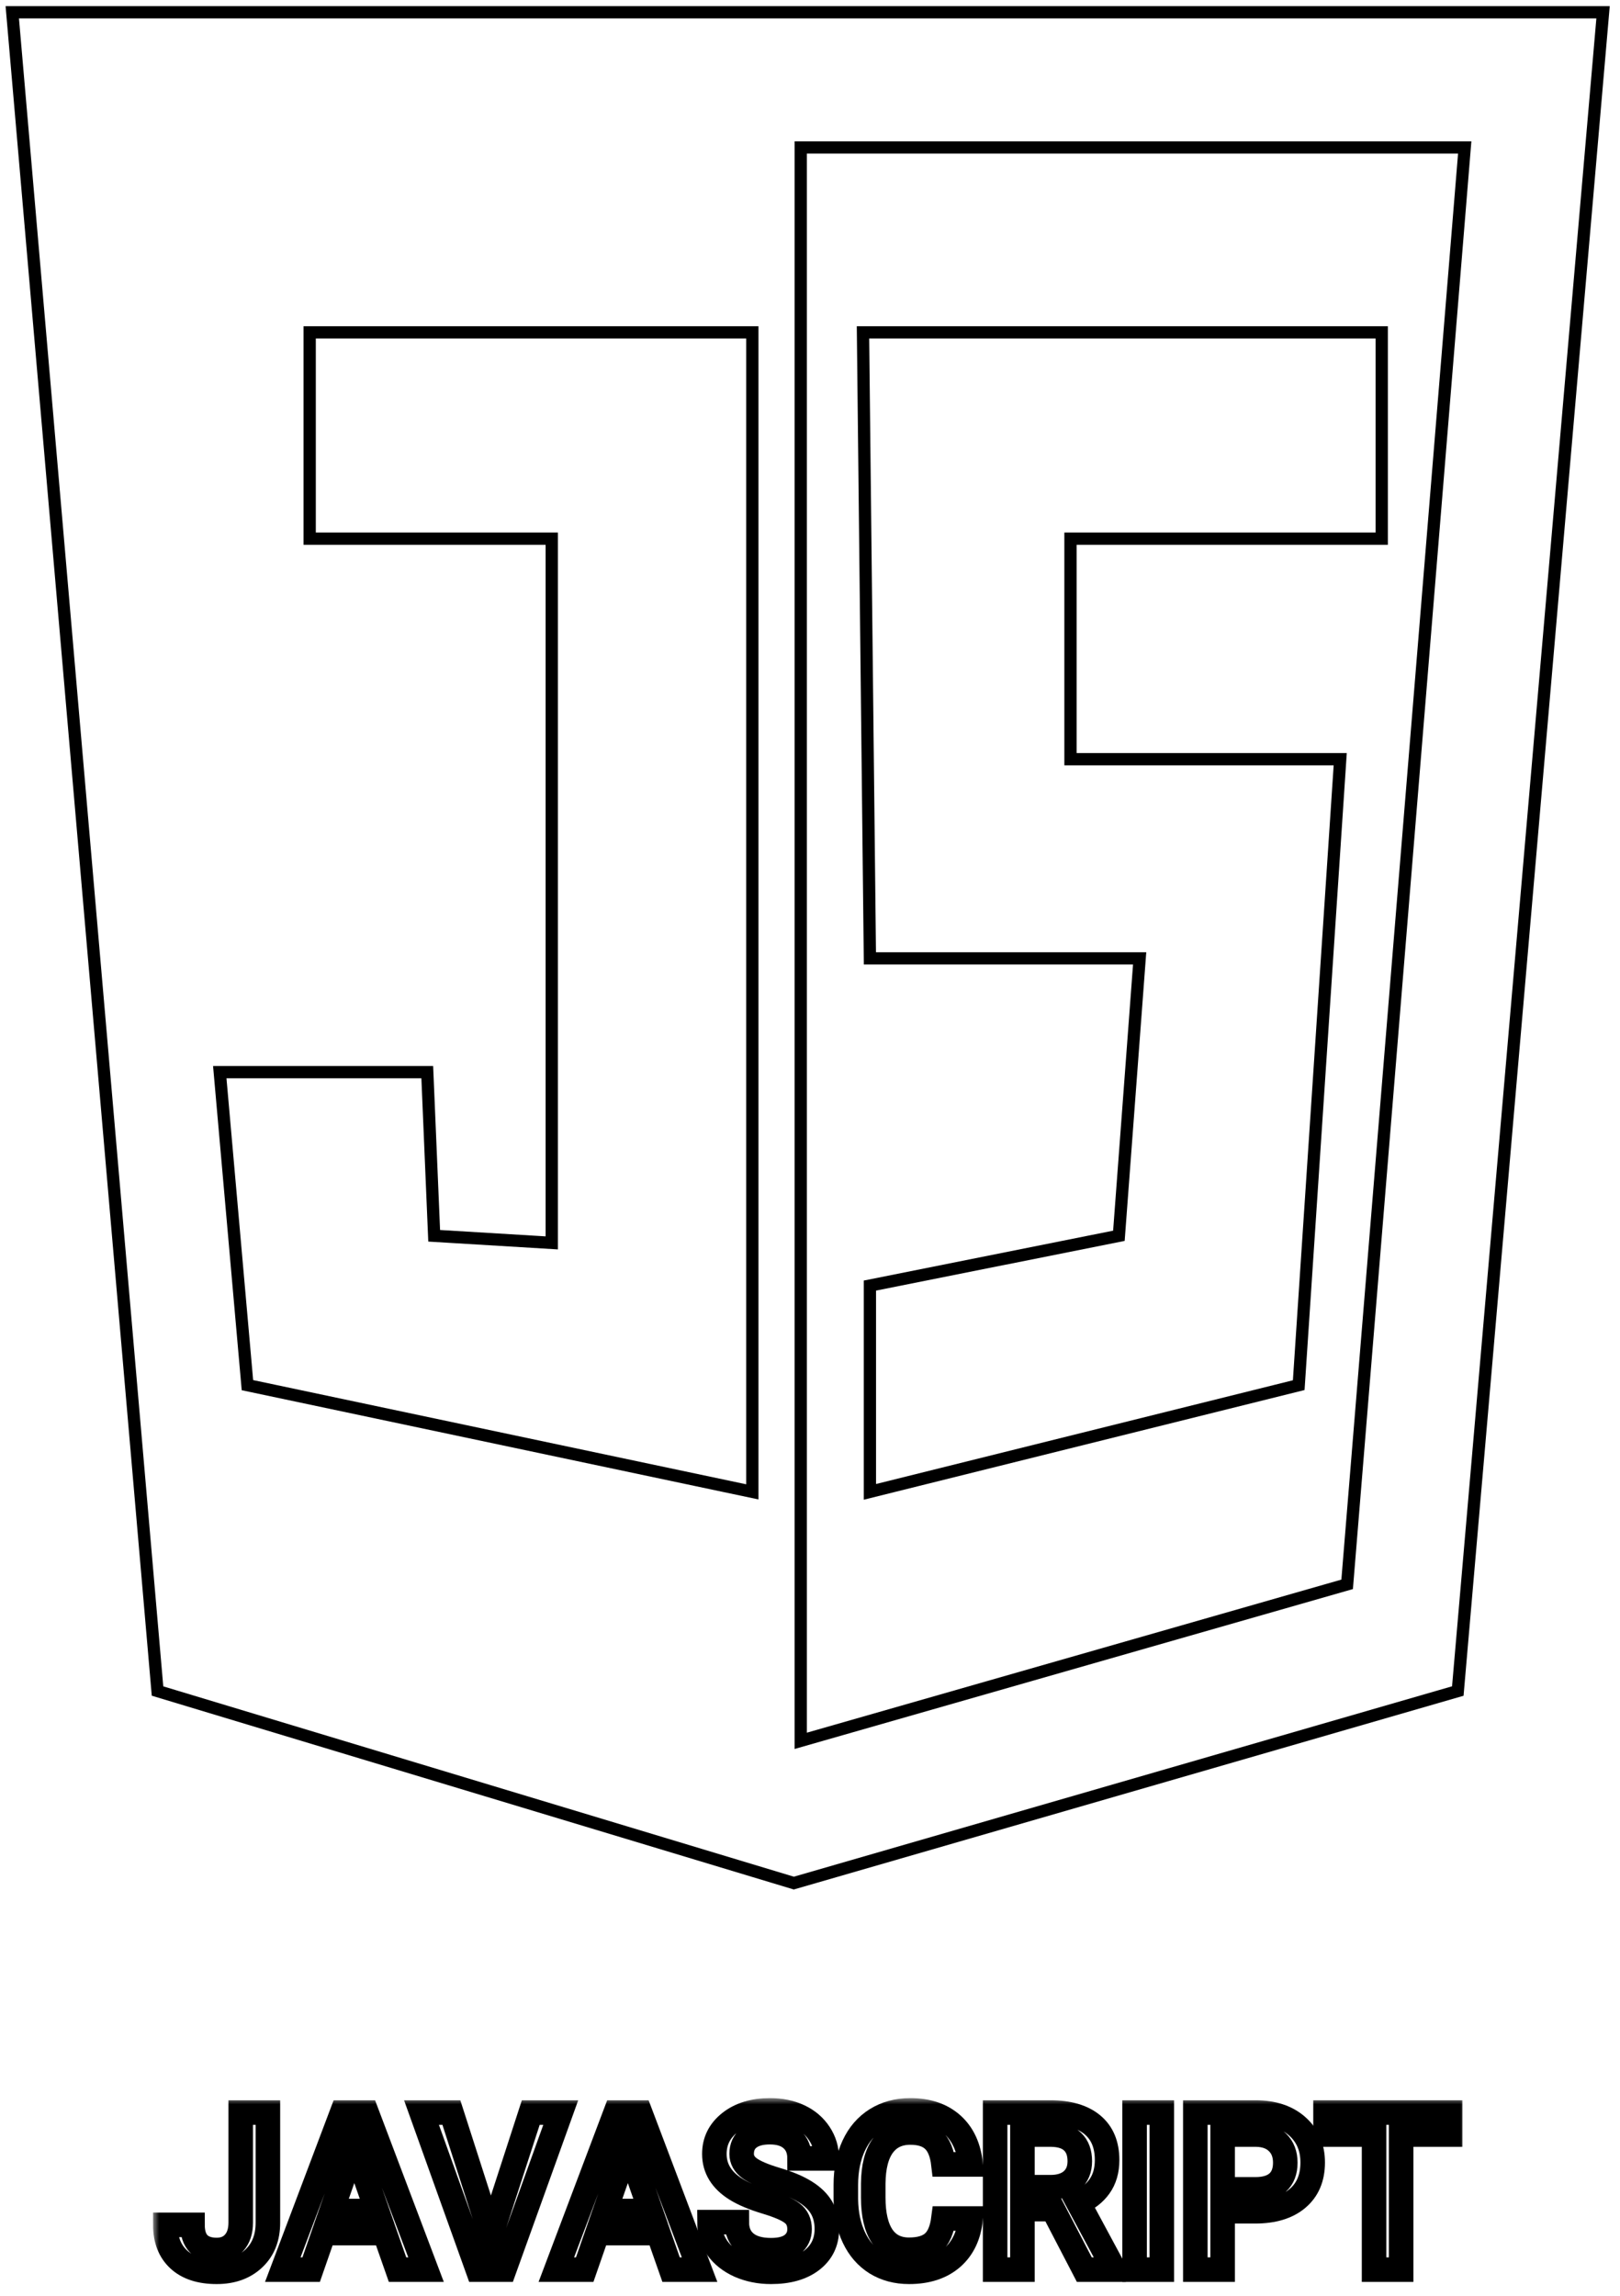 <svg width="132" height="187" viewBox="0 0 132 187" fill="none" xmlns="http://www.w3.org/2000/svg">
<mask id="path-1-outside-1" maskUnits="userSpaceOnUse" x="12.47" y="170.898" width="107" height="16" fill="black">
<rect fill="white" x="12.47" y="170.898" width="107" height="16"/>
<path d="M19.614 172.074H21.829V181.047C21.829 182.272 21.445 183.245 20.677 183.965C19.916 184.686 18.908 185.046 17.654 185.046C16.318 185.046 15.287 184.709 14.56 184.036C13.834 183.362 13.47 182.424 13.47 181.223H15.685C15.685 181.903 15.852 182.416 16.186 182.761C16.526 183.101 17.015 183.271 17.654 183.271C18.252 183.271 18.726 183.075 19.078 182.682C19.435 182.284 19.614 181.736 19.614 181.039V172.074Z"/>
<path d="M31.347 181.891H26.39L25.353 184.871H23.042L27.876 172.074H29.871L34.714 184.871H32.393L31.347 181.891ZM27.014 180.098H30.723L28.869 174.79L27.014 180.098Z"/>
<path d="M39.996 182.084L43.248 172.074H45.691L41.086 184.871H38.932L34.344 172.074H36.779L39.996 182.084Z"/>
<path d="M53.636 181.891H48.679L47.642 184.871H45.331L50.165 172.074H52.16L57.003 184.871H54.682L53.636 181.891ZM49.303 180.098H53.013L51.158 174.79L49.303 180.098Z"/>
<path d="M65.15 181.575C65.15 181.012 64.951 180.579 64.552 180.274C64.16 179.969 63.448 179.662 62.417 179.351C61.386 179.041 60.565 178.695 59.956 178.314C58.79 177.582 58.207 176.626 58.207 175.449C58.207 174.417 58.626 173.568 59.464 172.9C60.307 172.232 61.4 171.898 62.742 171.898C63.633 171.898 64.427 172.062 65.124 172.39C65.821 172.718 66.369 173.187 66.767 173.796C67.166 174.4 67.365 175.071 67.365 175.809H65.15C65.15 175.141 64.939 174.62 64.517 174.245C64.101 173.864 63.504 173.673 62.724 173.673C61.998 173.673 61.432 173.829 61.028 174.139C60.63 174.45 60.43 174.883 60.43 175.44C60.43 175.909 60.647 176.301 61.081 176.618C61.514 176.928 62.229 177.233 63.225 177.532C64.221 177.825 65.021 178.162 65.625 178.542C66.228 178.917 66.671 179.351 66.952 179.843C67.233 180.33 67.374 180.901 67.374 181.557C67.374 182.624 66.964 183.473 66.143 184.106C65.329 184.733 64.221 185.046 62.821 185.046C61.895 185.046 61.043 184.876 60.263 184.537C59.49 184.191 58.886 183.716 58.453 183.113C58.025 182.509 57.811 181.806 57.811 181.003H60.035C60.035 181.73 60.275 182.292 60.756 182.691C61.236 183.089 61.925 183.289 62.821 183.289C63.594 183.289 64.175 183.133 64.561 182.823C64.954 182.506 65.15 182.09 65.15 181.575Z"/>
<path d="M79.09 180.705C78.961 182.07 78.457 183.136 77.578 183.904C76.699 184.666 75.53 185.046 74.071 185.046C73.052 185.046 72.152 184.806 71.373 184.326C70.599 183.839 70.002 183.151 69.58 182.26C69.158 181.37 68.938 180.335 68.921 179.158V177.962C68.921 176.755 69.135 175.692 69.562 174.772C69.99 173.852 70.602 173.143 71.399 172.645C72.202 172.147 73.128 171.898 74.177 171.898C75.589 171.898 76.725 172.282 77.587 173.049C78.448 173.817 78.949 174.901 79.09 176.301H76.875C76.769 175.381 76.5 174.719 76.066 174.315C75.638 173.905 75.008 173.7 74.177 173.7C73.21 173.7 72.466 174.054 71.944 174.763C71.428 175.466 71.165 176.5 71.153 177.866V179C71.153 180.382 71.399 181.437 71.891 182.164C72.389 182.89 73.116 183.253 74.071 183.253C74.944 183.253 75.6 183.057 76.04 182.665C76.479 182.272 76.758 181.619 76.875 180.705H79.09Z"/>
<path d="M85.787 179.94H83.308V184.871H81.085V172.074H85.585C87.061 172.074 88.201 172.405 89.004 173.067C89.806 173.729 90.208 174.687 90.208 175.941C90.208 176.796 90 177.514 89.584 178.094C89.174 178.668 88.599 179.111 87.861 179.421L90.735 184.756V184.871H88.353L85.787 179.94ZM83.308 178.156H85.594C86.344 178.156 86.929 177.968 87.351 177.593C87.773 177.212 87.984 176.694 87.984 176.038C87.984 175.352 87.788 174.822 87.395 174.447C87.008 174.072 86.428 173.878 85.655 173.867H83.308V178.156Z"/>
<path d="M94.664 184.871H92.449V172.074H94.664V184.871Z"/>
<path d="M99.621 180.116V184.871H97.397V172.074H102.293C103.722 172.074 104.856 172.446 105.694 173.19C106.538 173.934 106.96 174.918 106.96 176.143C106.96 177.397 106.547 178.373 105.72 179.07C104.9 179.767 103.749 180.116 102.266 180.116H99.621ZM99.621 178.332H102.293C103.084 178.332 103.687 178.147 104.103 177.778C104.519 177.403 104.727 176.864 104.727 176.161C104.727 175.469 104.516 174.918 104.094 174.508C103.673 174.092 103.093 173.878 102.354 173.867H99.621V178.332Z"/>
<path d="M118.157 173.867H114.167V184.871H111.961V173.867H108.006V172.074H118.157V173.867Z"/>
</mask>
<path d="M19.614 172.074H21.829V181.047C21.829 182.272 21.445 183.245 20.677 183.965C19.916 184.686 18.908 185.046 17.654 185.046C16.318 185.046 15.287 184.709 14.56 184.036C13.834 183.362 13.47 182.424 13.47 181.223H15.685C15.685 181.903 15.852 182.416 16.186 182.761C16.526 183.101 17.015 183.271 17.654 183.271C18.252 183.271 18.726 183.075 19.078 182.682C19.435 182.284 19.614 181.736 19.614 181.039V172.074Z" stroke="black" stroke-width="2" mask="url(#path-1-outside-1)"/>
<path d="M31.347 181.891H26.39L25.353 184.871H23.042L27.876 172.074H29.871L34.714 184.871H32.393L31.347 181.891ZM27.014 180.098H30.723L28.869 174.79L27.014 180.098Z" stroke="black" stroke-width="2" mask="url(#path-1-outside-1)"/>
<path d="M39.996 182.084L43.248 172.074H45.691L41.086 184.871H38.932L34.344 172.074H36.779L39.996 182.084Z" stroke="black" stroke-width="2" mask="url(#path-1-outside-1)"/>
<path d="M53.636 181.891H48.679L47.642 184.871H45.331L50.165 172.074H52.16L57.003 184.871H54.682L53.636 181.891ZM49.303 180.098H53.013L51.158 174.79L49.303 180.098Z" stroke="black" stroke-width="2" mask="url(#path-1-outside-1)"/>
<path d="M65.15 181.575C65.15 181.012 64.951 180.579 64.552 180.274C64.16 179.969 63.448 179.662 62.417 179.351C61.386 179.041 60.565 178.695 59.956 178.314C58.79 177.582 58.207 176.626 58.207 175.449C58.207 174.417 58.626 173.568 59.464 172.9C60.307 172.232 61.4 171.898 62.742 171.898C63.633 171.898 64.427 172.062 65.124 172.39C65.821 172.718 66.369 173.187 66.767 173.796C67.166 174.4 67.365 175.071 67.365 175.809H65.15C65.15 175.141 64.939 174.62 64.517 174.245C64.101 173.864 63.504 173.673 62.724 173.673C61.998 173.673 61.432 173.829 61.028 174.139C60.63 174.45 60.43 174.883 60.43 175.44C60.43 175.909 60.647 176.301 61.081 176.618C61.514 176.928 62.229 177.233 63.225 177.532C64.221 177.825 65.021 178.162 65.625 178.542C66.228 178.917 66.671 179.351 66.952 179.843C67.233 180.33 67.374 180.901 67.374 181.557C67.374 182.624 66.964 183.473 66.143 184.106C65.329 184.733 64.221 185.046 62.821 185.046C61.895 185.046 61.043 184.876 60.263 184.537C59.49 184.191 58.886 183.716 58.453 183.113C58.025 182.509 57.811 181.806 57.811 181.003H60.035C60.035 181.73 60.275 182.292 60.756 182.691C61.236 183.089 61.925 183.289 62.821 183.289C63.594 183.289 64.175 183.133 64.561 182.823C64.954 182.506 65.15 182.09 65.15 181.575Z" stroke="black" stroke-width="2" mask="url(#path-1-outside-1)"/>
<path d="M79.09 180.705C78.961 182.07 78.457 183.136 77.578 183.904C76.699 184.666 75.53 185.046 74.071 185.046C73.052 185.046 72.152 184.806 71.373 184.326C70.599 183.839 70.002 183.151 69.58 182.26C69.158 181.37 68.938 180.335 68.921 179.158V177.962C68.921 176.755 69.135 175.692 69.562 174.772C69.99 173.852 70.602 173.143 71.399 172.645C72.202 172.147 73.128 171.898 74.177 171.898C75.589 171.898 76.725 172.282 77.587 173.049C78.448 173.817 78.949 174.901 79.09 176.301H76.875C76.769 175.381 76.5 174.719 76.066 174.315C75.638 173.905 75.008 173.7 74.177 173.7C73.21 173.7 72.466 174.054 71.944 174.763C71.428 175.466 71.165 176.5 71.153 177.866V179C71.153 180.382 71.399 181.437 71.891 182.164C72.389 182.89 73.116 183.253 74.071 183.253C74.944 183.253 75.6 183.057 76.04 182.665C76.479 182.272 76.758 181.619 76.875 180.705H79.09Z" stroke="black" stroke-width="2" mask="url(#path-1-outside-1)"/>
<path d="M85.787 179.94H83.308V184.871H81.085V172.074H85.585C87.061 172.074 88.201 172.405 89.004 173.067C89.806 173.729 90.208 174.687 90.208 175.941C90.208 176.796 90 177.514 89.584 178.094C89.174 178.668 88.599 179.111 87.861 179.421L90.735 184.756V184.871H88.353L85.787 179.94ZM83.308 178.156H85.594C86.344 178.156 86.929 177.968 87.351 177.593C87.773 177.212 87.984 176.694 87.984 176.038C87.984 175.352 87.788 174.822 87.395 174.447C87.008 174.072 86.428 173.878 85.655 173.867H83.308V178.156Z" stroke="black" stroke-width="2" mask="url(#path-1-outside-1)"/>
<path d="M94.664 184.871H92.449V172.074H94.664V184.871Z" stroke="black" stroke-width="2" mask="url(#path-1-outside-1)"/>
<path d="M99.621 180.116V184.871H97.397V172.074H102.293C103.722 172.074 104.856 172.446 105.694 173.19C106.538 173.934 106.96 174.918 106.96 176.143C106.96 177.397 106.547 178.373 105.72 179.07C104.9 179.767 103.749 180.116 102.266 180.116H99.621ZM99.621 178.332H102.293C103.084 178.332 103.687 178.147 104.103 177.778C104.519 177.403 104.727 176.864 104.727 176.161C104.727 175.469 104.516 174.918 104.094 174.508C103.673 174.092 103.093 173.878 102.354 173.867H99.621V178.332Z" stroke="black" stroke-width="2" mask="url(#path-1-outside-1)"/>
<path d="M118.157 173.867H114.167V184.871H111.961V173.867H108.006V172.074H118.157V173.867Z" stroke="black" stroke-width="2" mask="url(#path-1-outside-1)"/>
<path d="M130.619 1H1L12.835 137.741L64.682 153.385L118.784 137.741L130.619 1Z" stroke="black"/>
<path d="M119.347 12.009H65.246V141.797L109.767 129.05L119.347 12.009Z" stroke="black"/>
<path d="M61.301 27.073H25.233V43.877H44.958V101.238L35.377 100.659L34.814 87.332H17.907L20.161 112.826L61.301 121.518V27.073Z" stroke="black"/>
<path d="M112.585 27.073H70.318L70.881 78.062H92.86L91.169 100.659L70.881 104.715V121.518L105.822 112.826L109.203 61.838H87.225V43.877H112.585V27.073Z" stroke="black"/>
</svg>
